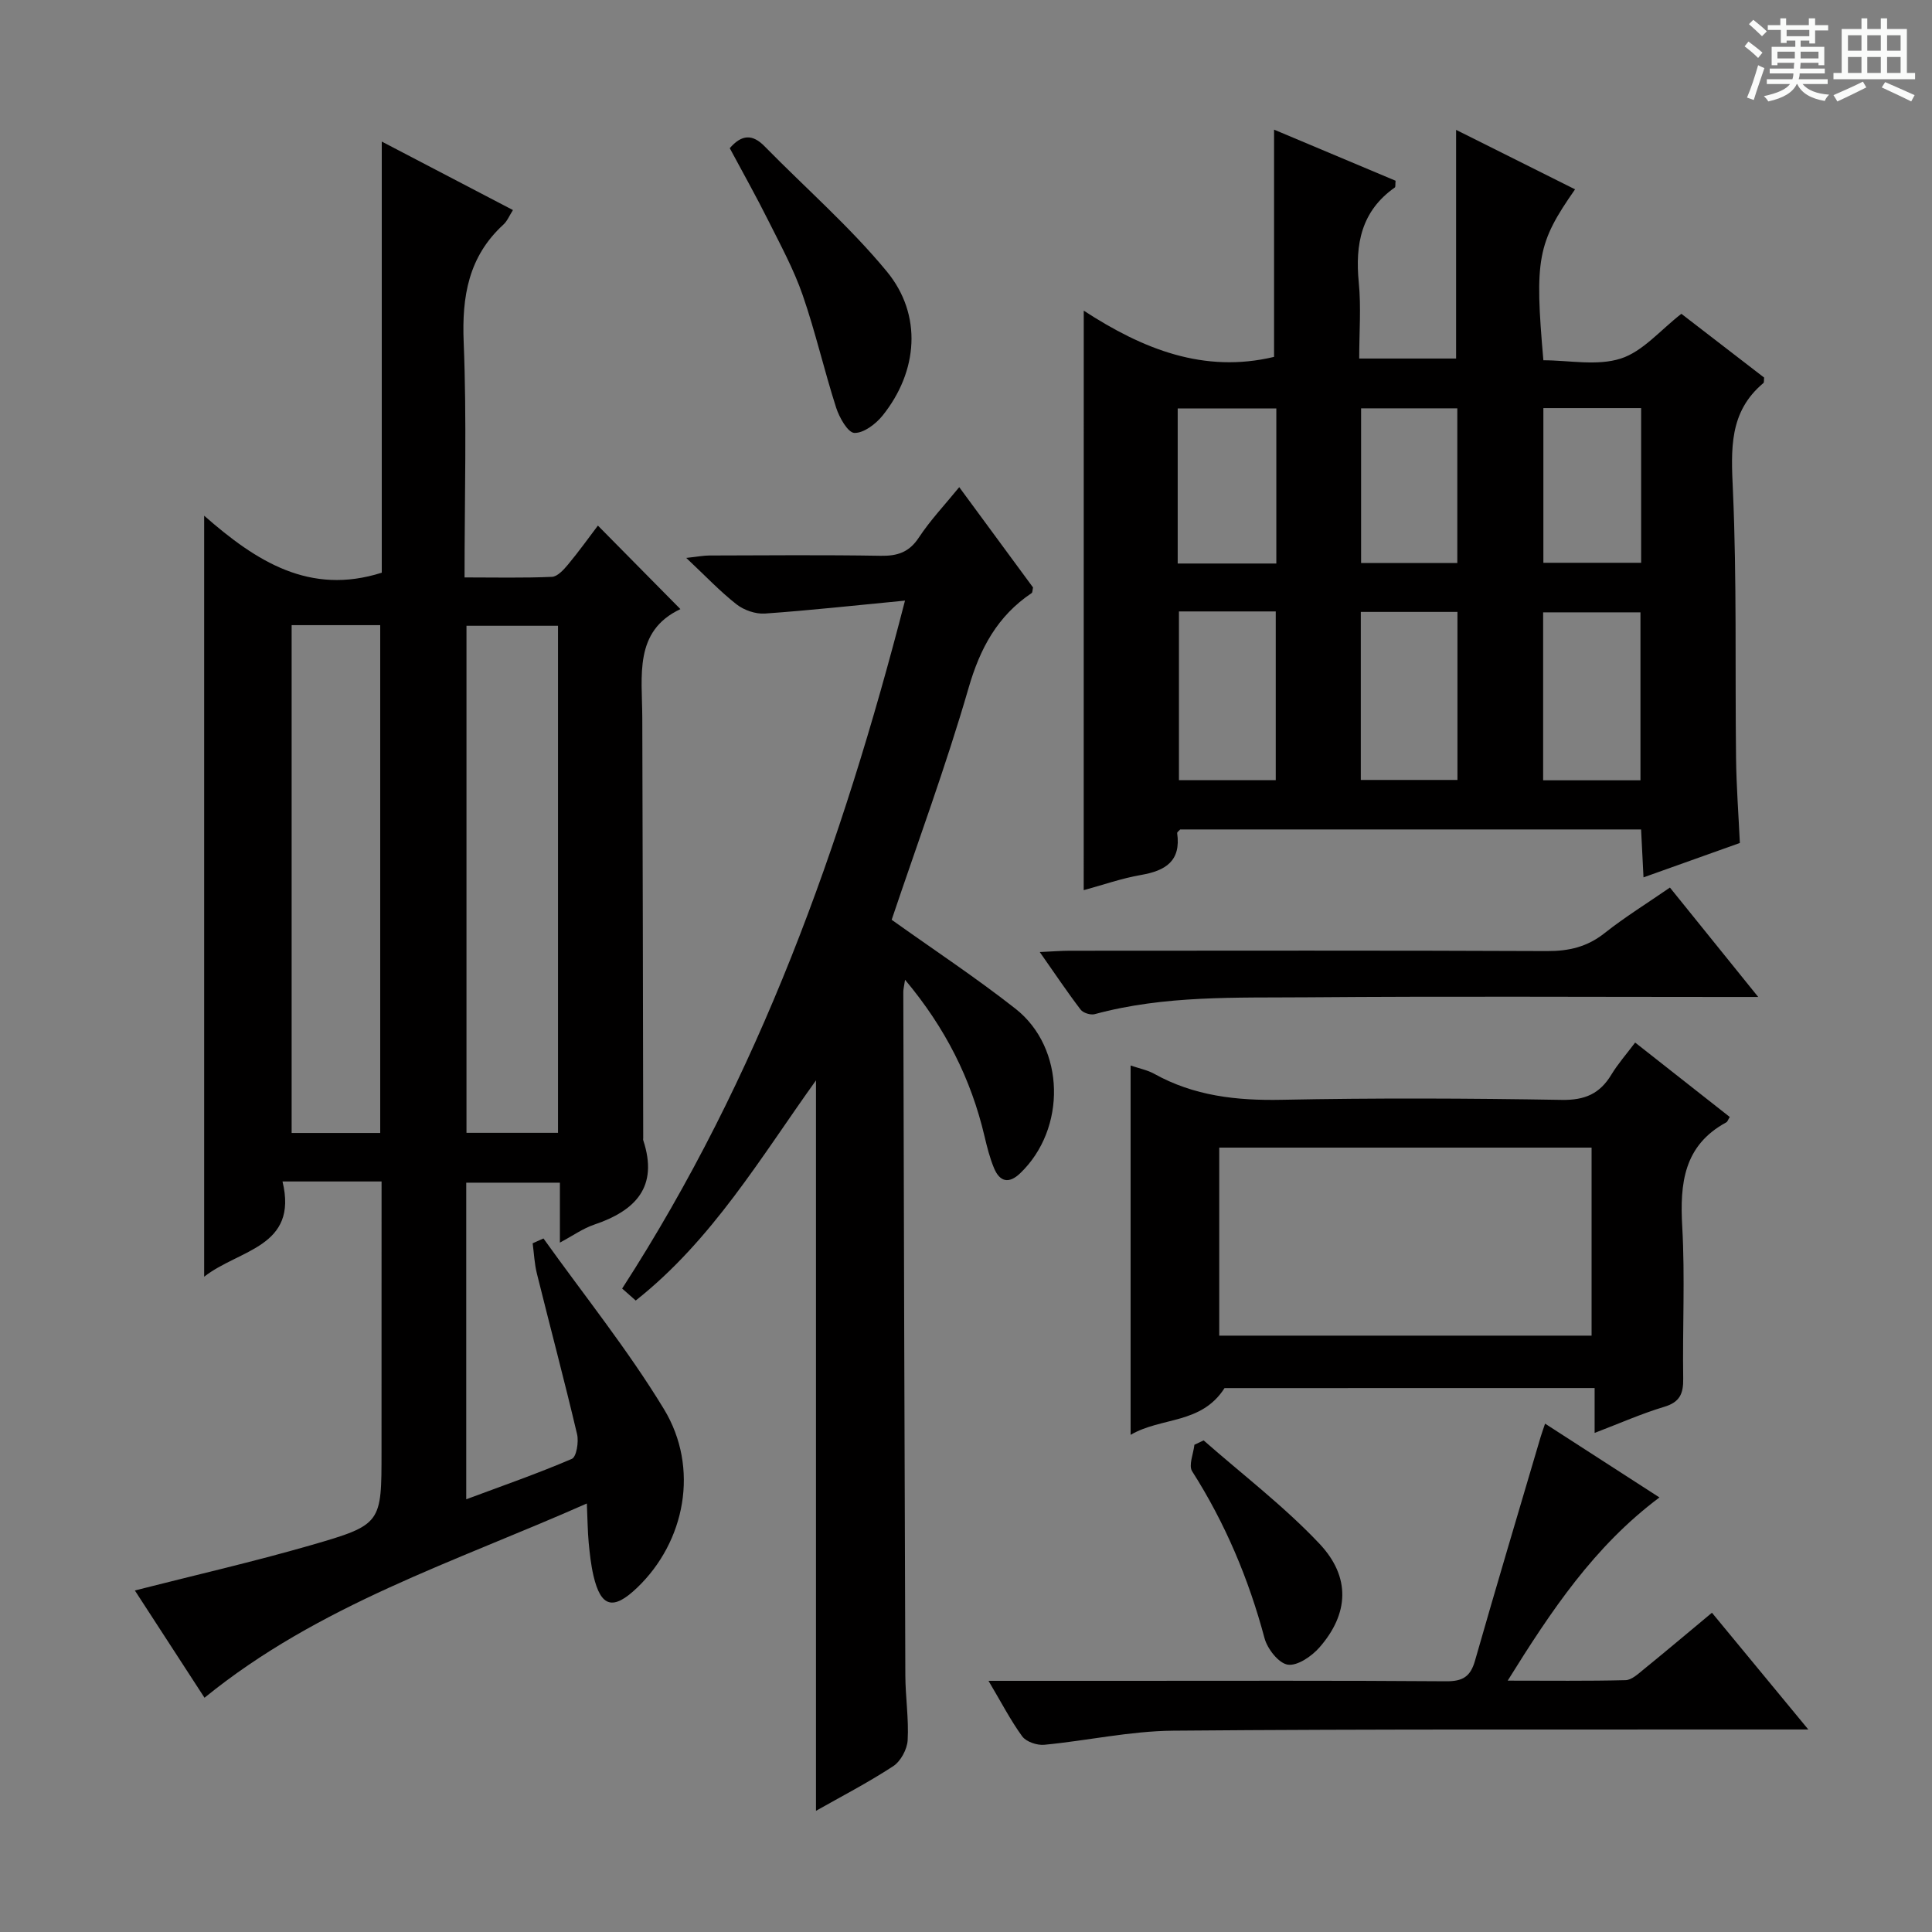 <svg enable-background="new 0 0 400 400" viewBox="0 0 400 400" xmlns="http://www.w3.org/2000/svg"><rect x="0" y="0" width="400" height="400" fill="#808080" stroke="none"/><path d="m361.2 9.6.8-1c.9.7 1.9 1.4 2.9 2.3l-.9 1.1c-1-1-2-1.8-2.8-2.4zm.5 10.6c.9-2.1 1.6-4.3 2.3-6.7.4.2.8.4 1.3.6-.7 2.1-1.5 4.3-2.2 6.6zm.4-15.2.9-.9c1 .8 2 1.6 2.8 2.4l-1 1c-.9-.9-1.8-1.7-2.7-2.5zm12.5-1.2h1.2v1.4h2.7v1.1h-2.7v2.7h-1.2v-.6h-1.8v1.3h4.9v3.8h-1.2v-.5h-3.7c0 .4-.1.9-.1 1.2h5.1v1h-5.2c0 .5-.1.9-.2 1.2h6v1h-5.2c1.1 1.3 2.9 2 5.5 2.2-.4.4-.7.8-.9 1.3-2.9-.5-4.8-1.6-5.7-3.5h-.1c-.8 1.7-2.7 2.9-5.9 3.6-.2-.4-.6-.8-.9-1.1 2.8-.6 4.6-1.4 5.4-2.5h-4.8v-1h5.3c.1-.3.2-.7.2-1.2h-4.9v-1h5c0-.4 0-.8.1-1.2h-3.5v.5h-1.2v-3.8h4.9v-1.3h-1.8v.5h-1.2v-2.7h-2.7v-1h2.6v-1.4h1.2v1.4h4.7v-1.4zm-6.6 8.3h3.6c0-.4 0-.9 0-1.4h-3.6zm1.9-4.6h4.7v-1.3h-4.7zm6.6 3.2h-3.7v1.4h3.7z" fill="#fafbfa"/><path d="m385.3 3.8h1.3v2.2h2.8v-2.2h1.3v2.2h4.1v9.1h1.7v1.3h-16.9v-1.3h1.7v-9.1h4.1v-2.2zm.4 13.1.7 1.2c-1.8.9-3.8 1.9-6 2.9-.2-.4-.5-.8-.8-1.3 2.3-1 4.3-1.9 6.1-2.8zm-3.1-6.4h2.8v-3.2h-2.8zm0 4.6h2.8v-3.3h-2.8zm4-4.6h2.8v-3.2h-2.8zm0 4.6h2.8v-3.3h-2.8zm3.7 1.9c2.1.9 4.1 1.8 6.1 2.7l-.7 1.3c-2.2-1.1-4.2-2-6.1-2.9zm3.2-9.7h-2.8v3.2h2.8zm-2.8 7.8h2.8v-3.3h-2.8z" fill="#fafbfa"/><g fill="#010000"><path d="m79 244.61c-7.05 0-13.34 0-20.51 0 3.3 13.64-8.97 14.03-16.22 19.72 0-52.54 0-104.42 0-157.56 10.81 9.49 21.86 16.54 36.77 11.8 0-29.17 0-58.75 0-89.26 9.46 4.94 18.2 9.5 27.16 14.18-.73 1.13-1.17 2.28-1.99 3.02-7.21 6.62-8.6 14.84-8.21 24.33.65 15.96.18 31.96.18 48.71 6.22 0 12.17.14 18.09-.12 1.16-.05 2.45-1.49 3.35-2.57 2.23-2.68 4.26-5.52 6.17-8.04 5.63 5.7 11.15 11.28 17.08 17.29-9.67 4.55-7.92 13.79-7.89 22.52.1 28.99.13 57.97.19 86.96 0 .17-.04.35.01.5 3.19 9.67-1.62 14.58-10.19 17.47-2.28.77-4.32 2.24-7.07 3.71 0-4.45 0-8.21 0-12.41-6.59 0-12.81 0-19.39 0v65.55c7.45-2.78 14.77-5.32 21.87-8.37.95-.41 1.45-3.5 1.08-5.09-2.62-11.12-5.57-22.17-8.32-33.26-.51-2.04-.6-4.19-.88-6.28.75-.33 1.49-.66 2.24-1 8.38 11.73 17.47 23.03 24.93 35.31 7.42 12.2 4.41 27.49-5.54 37-4.95 4.74-7.51 4.07-9.04-2.49-.52-2.24-.77-4.56-.99-6.86-.21-2.29-.23-4.59-.38-8.09-27.4 12.14-55.54 20.99-79.16 40.22-4.84-7.46-9.76-15.03-14.42-22.21 12.28-3.13 24.47-5.92 36.47-9.38 14.67-4.24 14.6-4.49 14.6-19.41.01-18.48.01-36.95.01-55.89zm36.53-115.05c-6.54 0-12.74 0-18.95 0v104.98h18.95c0-35.02 0-69.74 0-104.98zm-55.15-.13v105.14h18.34c0-35.13 0-70.01 0-105.14-6.21 0-12.12 0-18.34 0z"/><path d="m224.38 64.32c12.28 7.99 24.89 13.03 39.4 9.57 0-15.37 0-31.02 0-47.05 8.31 3.49 16.8 7.07 25.16 10.58-.08.79.01 1.27-.15 1.39-6.95 4.88-8.25 11.74-7.47 19.68.5 5.08.09 10.25.09 15.74h20.06c0-15.78 0-31.31 0-47.34 8.31 4.15 16.45 8.22 24.63 12.31-7.79 11.16-8.4 14.4-6.56 35.39 5.3 0 11.1 1.22 16.01-.35 4.57-1.46 8.2-5.89 12.56-9.27 5.39 4.15 11.31 8.71 17.13 13.2-.06.54.02 1-.15 1.14-7.16 5.99-6.69 13.74-6.31 22.19.82 18.46.43 36.98.65 55.47.07 5.8.51 11.59.79 17.56-6.67 2.38-13.02 4.65-19.95 7.12-.18-3.54-.33-6.58-.5-9.92-31.89 0-63.66 0-95.42 0-.23.27-.66.54-.63.76.82 5.77-2.39 7.78-7.47 8.66-4.01.69-7.91 2.07-11.88 3.15.01-39.94.01-79.35.01-119.98zm19.71 62.27v34.93h20.04c0-11.79 0-23.28 0-34.93-6.89 0-13.33 0-20.04 0zm75.4.19v34.77h20.15c0-11.74 0-23.24 0-34.77-6.93 0-13.49 0-20.15 0zm-37.75-.09v34.79h20.01c0-11.74 0-23.13 0-34.79-6.66 0-13.07 0-20.01 0zm-17.49-10.02c0-10.95 0-21.48 0-32.11-7.02 0-13.7 0-20.42 0v32.11zm75.53-32.18c-6.96 0-13.51 0-20.24 0v32.03h20.24c0-10.72 0-21.15 0-32.03zm-38.06 32.08c0-10.79 0-21.32 0-32.03-6.77 0-13.28 0-19.92 0v32.03z"/><path d="m184.61 190.43c8.67 6.19 17.42 11.96 25.64 18.42 10.34 8.13 10.57 24.87.97 34.06-2.35 2.25-4.22 1.77-5.4-1.02-.89-2.12-1.46-4.4-1.99-6.65-2.79-11.83-8.05-22.37-16.45-32.39-.21 1.43-.37 1.99-.36 2.56.12 47.15.24 94.31.42 141.46.02 4.48.73 8.98.48 13.43-.11 1.88-1.44 4.35-2.99 5.37-5.25 3.43-10.85 6.33-15.99 9.24 0-50.41 0-100.61 0-151.23-11.42 15.92-21.46 33.04-37.32 45.58-1.11-.98-1.97-1.74-2.81-2.48 28.3-43.78 45.45-91.57 58.56-142.43-10.23.98-19.6 2.02-29.01 2.68-1.93.13-4.32-.7-5.86-1.9-3.4-2.66-6.39-5.83-10.42-9.62 2.42-.26 3.59-.5 4.77-.5 11.83-.03 23.66-.14 35.49.06 3.49.06 5.89-.73 7.9-3.78 2.37-3.59 5.37-6.76 8.36-10.43 5.2 7.07 10.29 14 15.28 20.77-.13.58-.1 1.03-.29 1.16-7.08 4.76-10.68 11.42-13.06 19.66-4.7 16.24-10.59 32.13-15.92 47.98z"/><path d="m253.53 287.39c-4.86 7.56-13.04 5.93-19.45 9.68 0-25.97 0-50.91 0-76.47 1.84.63 3.47.94 4.85 1.7 8.26 4.61 17.1 5.59 26.45 5.4 19.32-.39 38.66-.31 57.99.02 4.77.08 7.86-1.28 10.24-5.22 1.37-2.26 3.15-4.28 4.93-6.65 6.62 5.21 13.12 10.32 19.59 15.41-.36.57-.47.98-.72 1.11-8.82 4.78-9.63 12.64-9.12 21.61.59 10.47.04 20.99.2 31.49.04 3.08-.71 4.83-3.91 5.79-4.73 1.42-9.27 3.44-14.43 5.41 0-3.37 0-6.13 0-9.29-25.97.01-51.54.01-76.62.01zm-1.1-10.86h77.09c0-13.29 0-26.17 0-38.93-25.95 0-51.49 0-77.09 0z"/><path d="m204.66 348h27.27c22.49 0 44.98-.08 67.47.09 3.43.03 5.04-.95 5.98-4.25 4.42-15.47 9.03-30.87 13.58-46.3.22-.75.5-1.49.93-2.79 7.95 5.13 15.55 10.03 23.68 15.28-13.52 10.12-22.38 23.41-31.42 37.93 8.67 0 16.54.1 24.4-.1 1.27-.03 2.61-1.3 3.73-2.21 4.65-3.78 9.22-7.64 14.16-11.75 6.48 7.84 12.86 15.58 19.95 24.17-2.61 0-4.35 0-6.09 0-41.81.04-83.63-.11-125.44.25-8.89.08-17.76 2.07-26.67 2.92-1.49.14-3.72-.62-4.55-1.74-2.42-3.33-4.33-7.04-6.98-11.5z"/><path d="m345.74 183.76c5.99 7.42 11.68 14.47 18.28 22.65-3.14 0-5.04 0-6.93 0-28.79 0-57.58-.16-86.37.07-14.74.12-29.59-.45-44.07 3.49-.85.23-2.39-.25-2.91-.93-2.78-3.64-5.33-7.46-8.47-11.93 2.69-.12 4.43-.27 6.17-.27 32.95-.01 65.9-.08 98.85.07 4.55.02 8.34-.87 11.95-3.74 4.16-3.29 8.7-6.1 13.5-9.41z"/><path d="m151.09 30.68c2.47-2.86 4.71-2.95 7.21-.39 8.46 8.63 17.65 16.64 25.3 25.91 7.41 8.98 6.47 20.7-.87 29.84-1.41 1.75-3.91 3.65-5.84 3.59-1.35-.05-3.11-3.17-3.77-5.21-2.48-7.71-4.28-15.66-6.93-23.31-1.83-5.29-4.54-10.29-7.06-15.32-2.51-5.03-5.27-9.94-8.04-15.11z"/><path d="m249.2 298.22c8.04 7.07 16.64 13.62 23.96 21.37 6.57 6.95 6.08 14.56.03 21.48-1.6 1.83-4.55 3.87-6.56 3.58-1.88-.27-4.23-3.26-4.82-5.47-3.29-12.3-8.14-23.82-14.99-34.57-.78-1.23.27-3.63.47-5.49.64-.3 1.28-.6 1.91-.9z"/></g></svg>